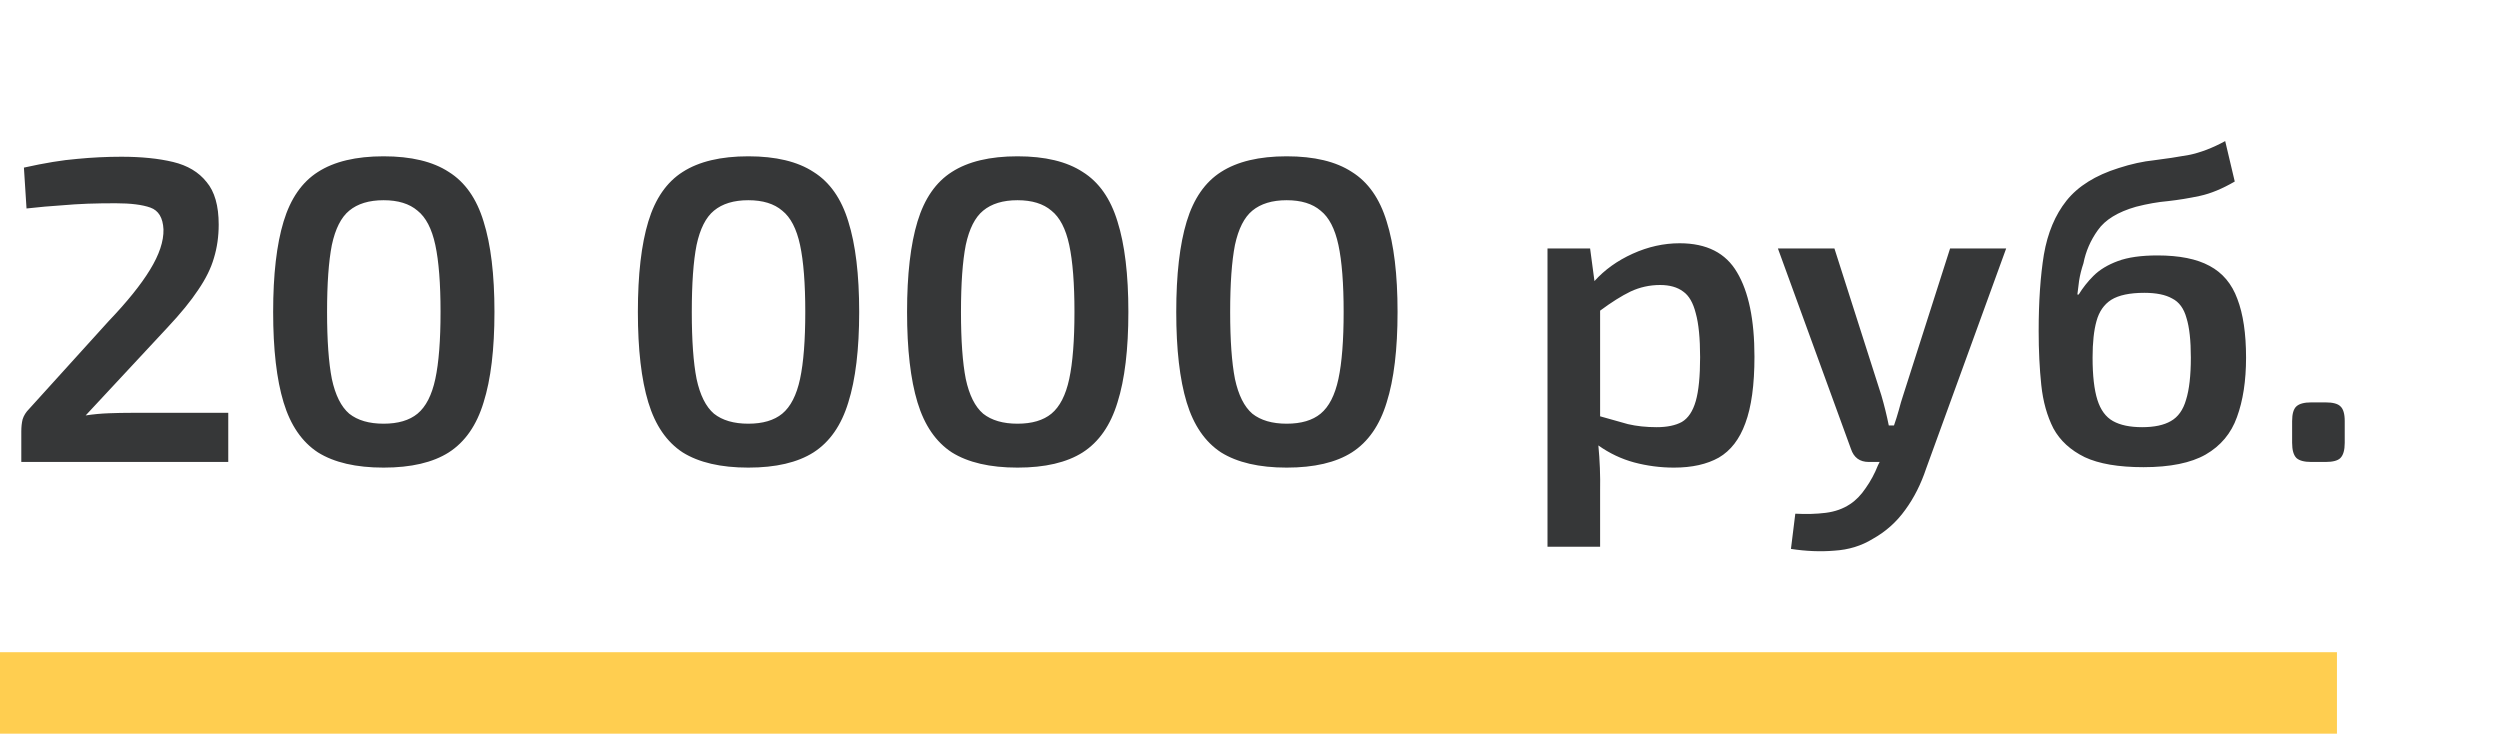<svg width="92" height="27" viewBox="0 0 92 27" fill="none" xmlns="http://www.w3.org/2000/svg">
<path d="M4.464 5.768C5.2 5.768 5.835 5.832 6.368 5.96C6.901 6.088 7.312 6.333 7.6 6.696C7.899 7.048 8.048 7.571 8.048 8.264C8.048 8.701 7.989 9.112 7.872 9.496C7.765 9.869 7.573 10.259 7.296 10.664C7.029 11.069 6.651 11.533 6.16 12.056L3.152 15.288C3.429 15.245 3.712 15.219 4 15.208C4.288 15.197 4.571 15.192 4.848 15.192H8.4V17H0.784V15.88C0.784 15.709 0.8 15.56 0.832 15.432C0.875 15.293 0.955 15.165 1.072 15.048L4 11.816C4.683 11.101 5.189 10.472 5.52 9.928C5.861 9.373 6.027 8.877 6.016 8.44C5.995 8.013 5.835 7.747 5.536 7.64C5.237 7.533 4.811 7.48 4.256 7.48C3.893 7.48 3.552 7.485 3.232 7.496C2.923 7.507 2.587 7.528 2.224 7.56C1.872 7.581 1.456 7.619 0.976 7.672L0.88 6.168C1.648 5.997 2.299 5.891 2.832 5.848C3.376 5.795 3.92 5.768 4.464 5.768ZM14.116 5.752C15.129 5.752 15.929 5.944 16.516 6.328C17.113 6.701 17.54 7.309 17.796 8.152C18.062 8.995 18.196 10.104 18.196 11.48C18.196 12.856 18.062 13.965 17.796 14.808C17.54 15.651 17.113 16.264 16.516 16.648C15.929 17.021 15.129 17.208 14.116 17.208C13.102 17.208 12.297 17.021 11.7 16.648C11.113 16.264 10.692 15.651 10.436 14.808C10.18 13.965 10.052 12.856 10.052 11.48C10.052 10.104 10.18 8.995 10.436 8.152C10.692 7.309 11.113 6.701 11.7 6.328C12.297 5.944 13.102 5.752 14.116 5.752ZM14.116 7.368C13.582 7.368 13.161 7.496 12.852 7.752C12.553 7.997 12.34 8.419 12.212 9.016C12.095 9.613 12.036 10.435 12.036 11.48C12.036 12.525 12.095 13.347 12.212 13.944C12.34 14.541 12.553 14.968 12.852 15.224C13.161 15.469 13.582 15.592 14.116 15.592C14.649 15.592 15.065 15.469 15.364 15.224C15.673 14.968 15.892 14.541 16.02 13.944C16.148 13.347 16.212 12.525 16.212 11.48C16.212 10.435 16.148 9.613 16.02 9.016C15.892 8.419 15.673 7.997 15.364 7.752C15.065 7.496 14.649 7.368 14.116 7.368ZM27.538 5.752C28.551 5.752 29.351 5.944 29.938 6.328C30.535 6.701 30.962 7.309 31.218 8.152C31.484 8.995 31.618 10.104 31.618 11.48C31.618 12.856 31.484 13.965 31.218 14.808C30.962 15.651 30.535 16.264 29.938 16.648C29.351 17.021 28.551 17.208 27.538 17.208C26.524 17.208 25.719 17.021 25.122 16.648C24.535 16.264 24.114 15.651 23.858 14.808C23.602 13.965 23.474 12.856 23.474 11.48C23.474 10.104 23.602 8.995 23.858 8.152C24.114 7.309 24.535 6.701 25.122 6.328C25.719 5.944 26.524 5.752 27.538 5.752ZM27.538 7.368C27.004 7.368 26.583 7.496 26.274 7.752C25.975 7.997 25.762 8.419 25.634 9.016C25.516 9.613 25.458 10.435 25.458 11.48C25.458 12.525 25.516 13.347 25.634 13.944C25.762 14.541 25.975 14.968 26.274 15.224C26.583 15.469 27.004 15.592 27.538 15.592C28.071 15.592 28.487 15.469 28.786 15.224C29.095 14.968 29.314 14.541 29.442 13.944C29.57 13.347 29.634 12.525 29.634 11.48C29.634 10.435 29.57 9.613 29.442 9.016C29.314 8.419 29.095 7.997 28.786 7.752C28.487 7.496 28.071 7.368 27.538 7.368ZM37.444 5.752C38.457 5.752 39.257 5.944 39.844 6.328C40.441 6.701 40.868 7.309 41.124 8.152C41.391 8.995 41.524 10.104 41.524 11.48C41.524 12.856 41.391 13.965 41.124 14.808C40.868 15.651 40.441 16.264 39.844 16.648C39.257 17.021 38.457 17.208 37.444 17.208C36.431 17.208 35.625 17.021 35.028 16.648C34.441 16.264 34.02 15.651 33.764 14.808C33.508 13.965 33.38 12.856 33.38 11.48C33.38 10.104 33.508 8.995 33.764 8.152C34.02 7.309 34.441 6.701 35.028 6.328C35.625 5.944 36.431 5.752 37.444 5.752ZM37.444 7.368C36.911 7.368 36.489 7.496 36.18 7.752C35.881 7.997 35.668 8.419 35.54 9.016C35.423 9.613 35.364 10.435 35.364 11.48C35.364 12.525 35.423 13.347 35.54 13.944C35.668 14.541 35.881 14.968 36.18 15.224C36.489 15.469 36.911 15.592 37.444 15.592C37.977 15.592 38.393 15.469 38.692 15.224C39.001 14.968 39.22 14.541 39.348 13.944C39.476 13.347 39.54 12.525 39.54 11.48C39.54 10.435 39.476 9.613 39.348 9.016C39.22 8.419 39.001 7.997 38.692 7.752C38.393 7.496 37.977 7.368 37.444 7.368ZM47.35 5.752C48.364 5.752 49.164 5.944 49.75 6.328C50.348 6.701 50.774 7.309 51.03 8.152C51.297 8.995 51.43 10.104 51.43 11.48C51.43 12.856 51.297 13.965 51.03 14.808C50.774 15.651 50.348 16.264 49.75 16.648C49.164 17.021 48.364 17.208 47.35 17.208C46.337 17.208 45.532 17.021 44.934 16.648C44.348 16.264 43.926 15.651 43.67 14.808C43.414 13.965 43.286 12.856 43.286 11.48C43.286 10.104 43.414 8.995 43.67 8.152C43.926 7.309 44.348 6.701 44.934 6.328C45.532 5.944 46.337 5.752 47.35 5.752ZM47.35 7.368C46.817 7.368 46.396 7.496 46.086 7.752C45.788 7.997 45.574 8.419 45.446 9.016C45.329 9.613 45.27 10.435 45.27 11.48C45.27 12.525 45.329 13.347 45.446 13.944C45.574 14.541 45.788 14.968 46.086 15.224C46.396 15.469 46.817 15.592 47.35 15.592C47.884 15.592 48.3 15.469 48.598 15.224C48.908 14.968 49.126 14.541 49.254 13.944C49.382 13.347 49.446 12.525 49.446 11.48C49.446 10.435 49.382 9.613 49.254 9.016C49.126 8.419 48.908 7.997 48.598 7.752C48.3 7.496 47.884 7.368 47.35 7.368ZM58.516 9.144L58.676 10.344C59.05 9.928 59.519 9.592 60.084 9.336C60.65 9.08 61.225 8.952 61.812 8.952C62.804 8.952 63.508 9.309 63.924 10.024C64.351 10.739 64.564 11.773 64.564 13.128C64.564 14.163 64.452 14.979 64.228 15.576C64.015 16.163 63.69 16.584 63.252 16.84C62.815 17.085 62.266 17.208 61.604 17.208C61.103 17.208 60.612 17.144 60.132 17.016C59.663 16.888 59.225 16.68 58.82 16.392C58.873 16.947 58.895 17.501 58.884 18.056V20.12H56.948V9.144H58.516ZM61.092 10.488C60.708 10.488 60.346 10.568 60.004 10.728C59.673 10.888 59.3 11.123 58.884 11.432V15.32C59.258 15.427 59.599 15.523 59.908 15.608C60.228 15.683 60.58 15.72 60.964 15.72C61.348 15.72 61.657 15.656 61.892 15.528C62.127 15.389 62.297 15.133 62.404 14.76C62.511 14.387 62.564 13.848 62.564 13.144C62.564 12.451 62.511 11.912 62.404 11.528C62.308 11.144 62.154 10.877 61.94 10.728C61.727 10.568 61.444 10.488 61.092 10.488ZM67.507 9.144L69.235 14.552C69.341 14.915 69.432 15.283 69.507 15.656H69.699C69.763 15.475 69.821 15.288 69.875 15.096C69.928 14.893 69.981 14.712 70.035 14.552L71.763 9.144H73.827L70.883 17.24C70.691 17.816 70.435 18.323 70.115 18.76C69.795 19.208 69.395 19.565 68.915 19.832C68.499 20.088 68.029 20.232 67.507 20.264C66.995 20.307 66.461 20.285 65.907 20.2L66.067 18.904C66.472 18.925 66.845 18.915 67.187 18.872C67.528 18.829 67.827 18.723 68.083 18.552C68.296 18.413 68.488 18.216 68.659 17.96C68.84 17.704 68.989 17.427 69.107 17.128L69.171 17H68.771C68.44 17 68.221 16.84 68.115 16.52L65.427 9.144H67.507ZM81.887 5.192L82.239 6.68C81.78 6.947 81.353 7.123 80.959 7.208C80.564 7.293 80.175 7.357 79.791 7.4C79.418 7.432 79.023 7.501 78.607 7.608C77.935 7.8 77.466 8.088 77.199 8.472C76.932 8.845 76.756 9.251 76.671 9.688C76.596 9.912 76.543 10.125 76.511 10.328C76.49 10.52 76.468 10.691 76.447 10.84H76.495C76.644 10.595 76.826 10.365 77.039 10.152C77.263 9.928 77.561 9.747 77.935 9.608C78.308 9.469 78.793 9.4 79.391 9.4C80.201 9.4 80.841 9.528 81.311 9.784C81.791 10.04 82.132 10.445 82.335 11C82.548 11.555 82.655 12.275 82.655 13.16C82.655 14.013 82.543 14.744 82.319 15.352C82.106 15.949 81.722 16.408 81.167 16.728C80.623 17.037 79.86 17.192 78.879 17.192C77.962 17.192 77.242 17.069 76.719 16.824C76.196 16.568 75.812 16.216 75.567 15.768C75.332 15.309 75.183 14.776 75.119 14.168C75.055 13.56 75.023 12.899 75.023 12.184C75.023 11.096 75.087 10.157 75.215 9.368C75.353 8.568 75.631 7.907 76.047 7.384C76.474 6.851 77.114 6.451 77.967 6.184C78.425 6.035 78.863 5.939 79.279 5.896C79.706 5.843 80.127 5.779 80.543 5.704C80.969 5.619 81.418 5.448 81.887 5.192ZM78.911 10.776C78.377 10.776 77.972 10.861 77.695 11.032C77.428 11.203 77.247 11.464 77.151 11.816C77.055 12.157 77.007 12.605 77.007 13.16C77.007 13.821 77.066 14.339 77.183 14.712C77.3 15.085 77.492 15.347 77.759 15.496C78.025 15.645 78.383 15.72 78.831 15.72C79.279 15.72 79.631 15.645 79.887 15.496C80.153 15.347 80.34 15.085 80.447 14.712C80.564 14.339 80.623 13.821 80.623 13.16C80.623 12.531 80.57 12.045 80.463 11.704C80.367 11.352 80.191 11.112 79.935 10.984C79.689 10.845 79.348 10.776 78.911 10.776ZM85.582 14.808C85.849 14.808 86.03 14.856 86.126 14.952C86.233 15.048 86.286 15.229 86.286 15.496V16.296C86.286 16.563 86.233 16.749 86.126 16.856C86.03 16.952 85.849 17 85.582 17H85.054C84.798 17 84.617 16.952 84.51 16.856C84.403 16.749 84.35 16.563 84.35 16.296V15.496C84.35 15.229 84.403 15.048 84.51 14.952C84.617 14.856 84.798 14.808 85.054 14.808H85.582Z" fill="#363738"/>
<line y1="25.5" x2="86" y2="25.5" stroke="#FFCE50" stroke-width="3"/>
</svg>
